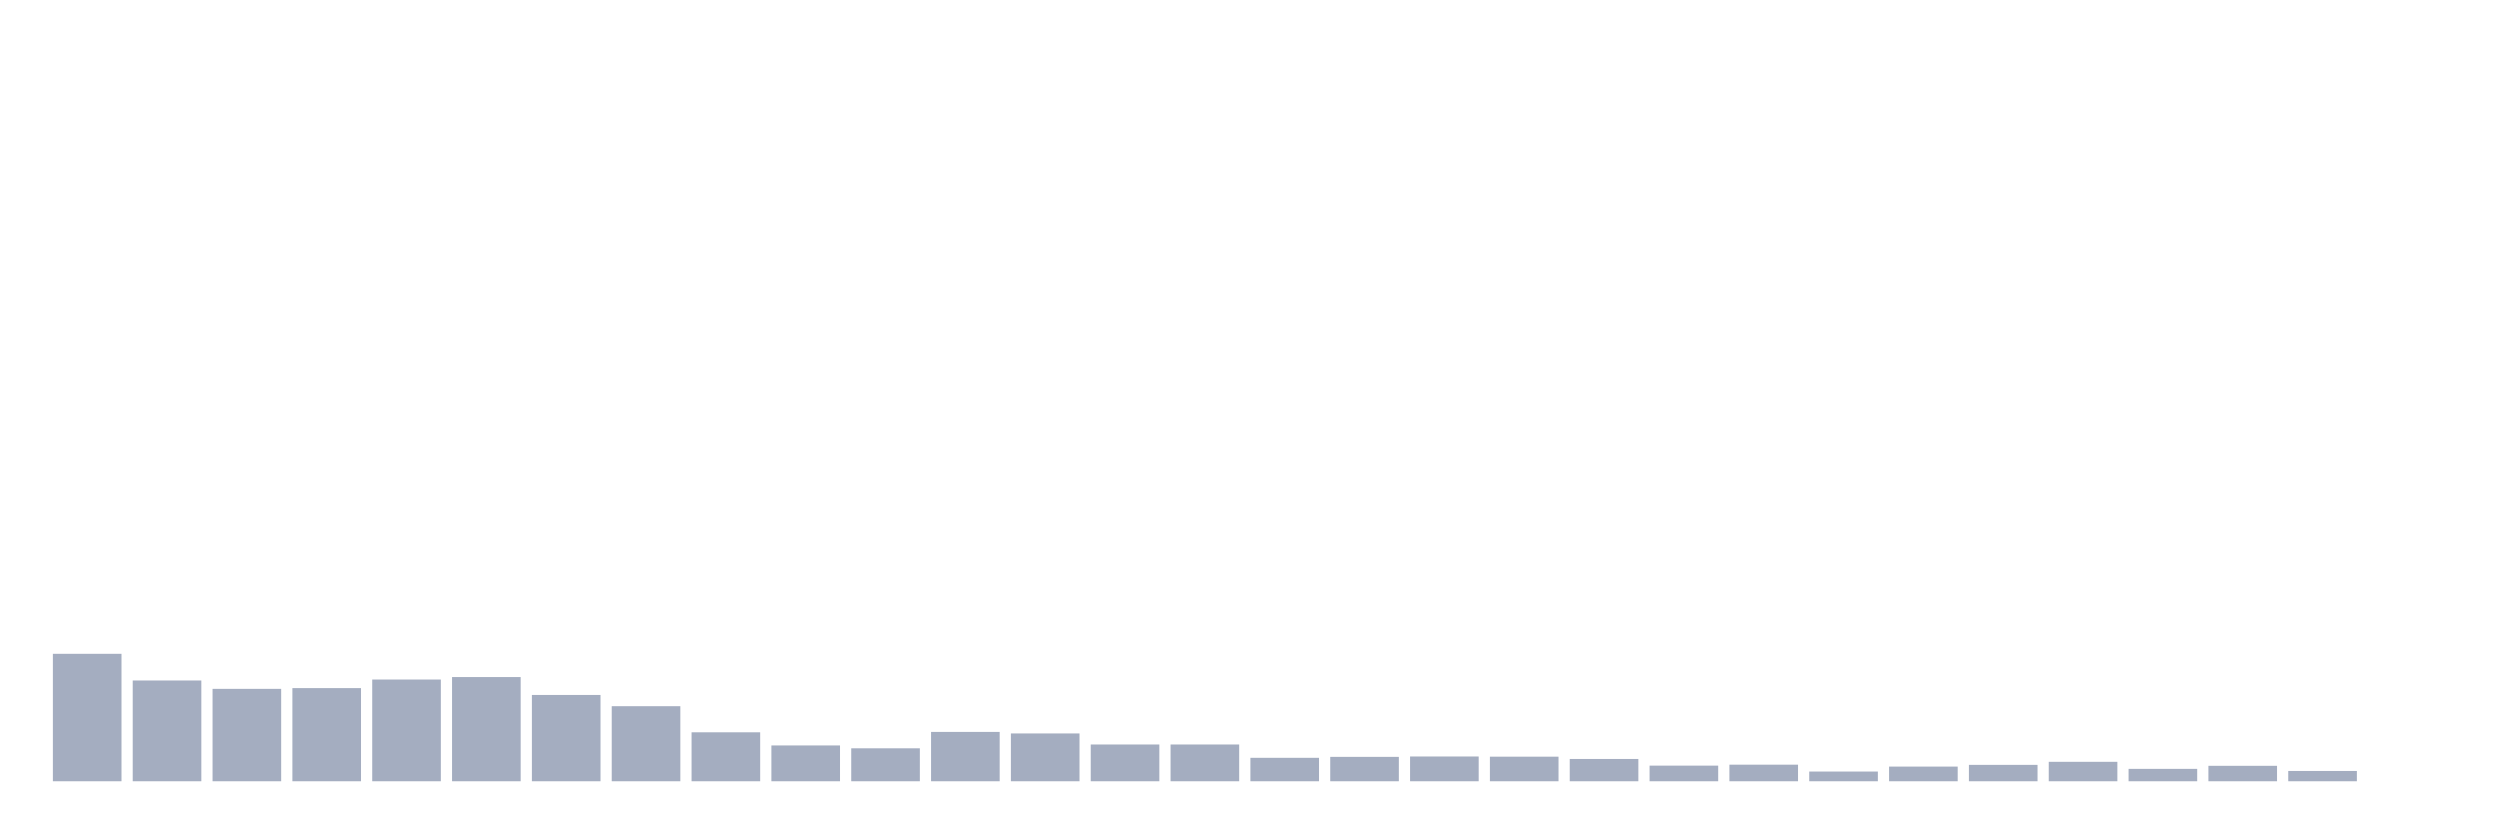 <svg xmlns="http://www.w3.org/2000/svg" viewBox="0 0 480 160"><g transform="translate(10,10)"><rect class="bar" x="0.153" width="13.175" y="115.531" height="24.469" fill="rgb(164,173,192)"></rect><rect class="bar" x="15.482" width="13.175" y="120.652" height="19.348" fill="rgb(164,173,192)"></rect><rect class="bar" x="30.81" width="13.175" y="122.261" height="17.739" fill="rgb(164,173,192)"></rect><rect class="bar" x="46.138" width="13.175" y="122.115" height="17.885" fill="rgb(164,173,192)"></rect><rect class="bar" x="61.466" width="13.175" y="120.469" height="19.531" fill="rgb(164,173,192)"></rect><rect class="bar" x="76.794" width="13.175" y="119.993" height="20.007" fill="rgb(164,173,192)"></rect><rect class="bar" x="92.123" width="13.175" y="123.431" height="16.569" fill="rgb(164,173,192)"></rect><rect class="bar" x="107.451" width="13.175" y="125.589" height="14.411" fill="rgb(164,173,192)"></rect><rect class="bar" x="122.779" width="13.175" y="130.6" height="9.4" fill="rgb(164,173,192)"></rect><rect class="bar" x="138.107" width="13.175" y="133.124" height="6.876" fill="rgb(164,173,192)"></rect><rect class="bar" x="153.436" width="13.175" y="133.673" height="6.327" fill="rgb(164,173,192)"></rect><rect class="bar" x="168.764" width="13.175" y="130.527" height="9.473" fill="rgb(164,173,192)"></rect><rect class="bar" x="184.092" width="13.175" y="130.82" height="9.18" fill="rgb(164,173,192)"></rect><rect class="bar" x="199.42" width="13.175" y="132.941" height="7.059" fill="rgb(164,173,192)"></rect><rect class="bar" x="214.748" width="13.175" y="132.941" height="7.059" fill="rgb(164,173,192)"></rect><rect class="bar" x="230.077" width="13.175" y="135.501" height="4.499" fill="rgb(164,173,192)"></rect><rect class="bar" x="245.405" width="13.175" y="135.318" height="4.682" fill="rgb(164,173,192)"></rect><rect class="bar" x="260.733" width="13.175" y="135.245" height="4.755" fill="rgb(164,173,192)"></rect><rect class="bar" x="276.061" width="13.175" y="135.282" height="4.718" fill="rgb(164,173,192)"></rect><rect class="bar" x="291.39" width="13.175" y="135.721" height="4.279" fill="rgb(164,173,192)"></rect><rect class="bar" x="306.718" width="13.175" y="137.001" height="2.999" fill="rgb(164,173,192)"></rect><rect class="bar" x="322.046" width="13.175" y="136.818" height="3.182" fill="rgb(164,173,192)"></rect><rect class="bar" x="337.374" width="13.175" y="138.135" height="1.865" fill="rgb(164,173,192)"></rect><rect class="bar" x="352.702" width="13.175" y="137.184" height="2.816" fill="rgb(164,173,192)"></rect><rect class="bar" x="368.031" width="13.175" y="136.855" height="3.145" fill="rgb(164,173,192)"></rect><rect class="bar" x="383.359" width="13.175" y="136.269" height="3.731" fill="rgb(164,173,192)"></rect><rect class="bar" x="398.687" width="13.175" y="137.623" height="2.377" fill="rgb(164,173,192)"></rect><rect class="bar" x="414.015" width="13.175" y="137.037" height="2.963" fill="rgb(164,173,192)"></rect><rect class="bar" x="429.344" width="13.175" y="138.025" height="1.975" fill="rgb(164,173,192)"></rect><rect class="bar" x="444.672" width="13.175" y="140" height="0" fill="rgb(164,173,192)"></rect></g></svg>